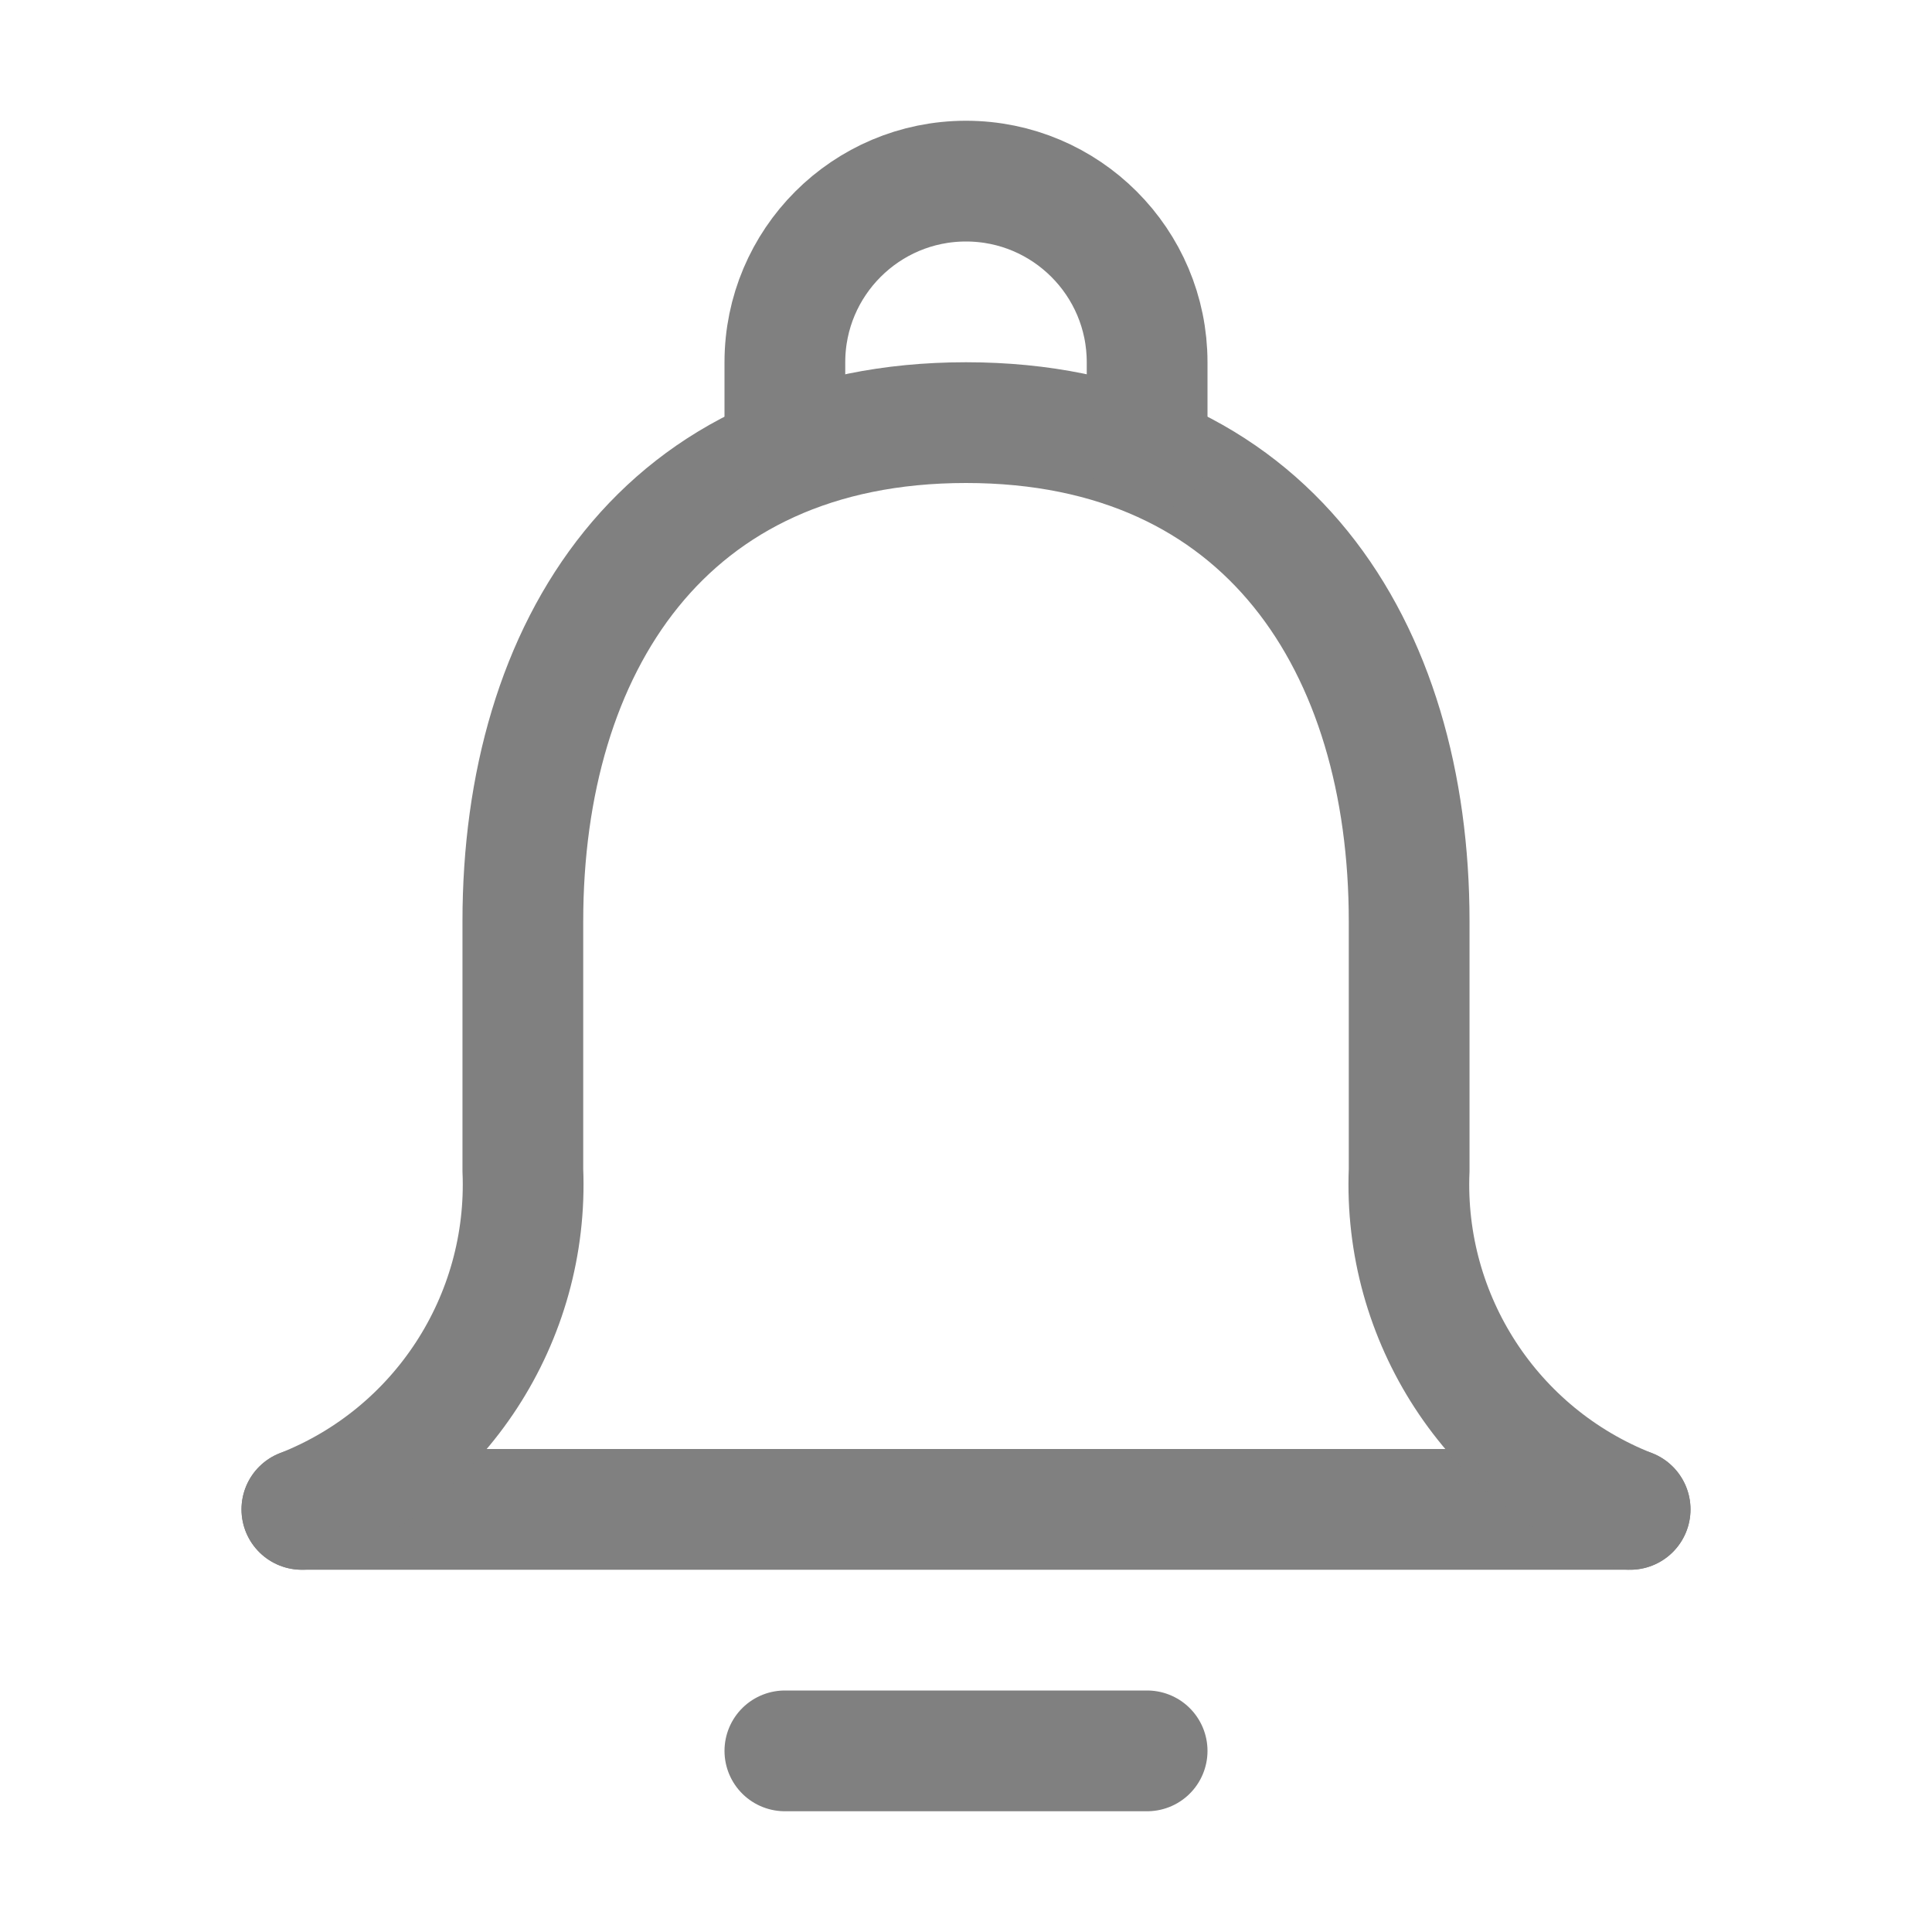 <?xml version="1.0" encoding="iso-8859-1"?>
<!-- Generator: Adobe Illustrator 24.0.0, SVG Export Plug-In . SVG Version: 6.00 Build 0)  -->
<svg version="1.1" id="&#x56FE;&#x5C42;_1" xmlns="http://www.w3.org/2000/svg" xmlns:xlink="http://www.w3.org/1999/xlink" x="0px"
	 y="0px" viewBox="0 0 16 16" style="enable-background:new 0 0 16 16;" xml:space="preserve">
<title>16</title>
<g id="s">
	<g id="_16">
		<line style="fill:none;stroke:#808080;stroke-linecap:round;stroke-miterlimit:10;" x1="2.5" y1="12.5" x2="13.5" y2="12.5"/>
		<path style="fill:none;stroke:#808080;stroke-linecap:round;stroke-miterlimit:10;" d="M13.5,12.5
			c-1.147-0.451-1.881-1.579-1.83-2.81V7.63C11.67,5.36,10.5,3.5,8,3.5S4.33,5.36,4.33,7.63v2.06c0.051,1.231-0.683,2.359-1.83,2.81
			"/>
		<line style="fill:none;stroke:#808080;stroke-linecap:round;stroke-miterlimit:10;" x1="6.5" y1="14.5" x2="9.5" y2="14.5"/>
		<path style="fill:none;stroke:#808080;stroke-linecap:round;stroke-miterlimit:10;" d="M9.5,3.75V3c0-0.828-0.672-1.5-1.5-1.5
			S6.5,2.172,6.5,3v0.75"/>
	</g>
</g>
</svg>
